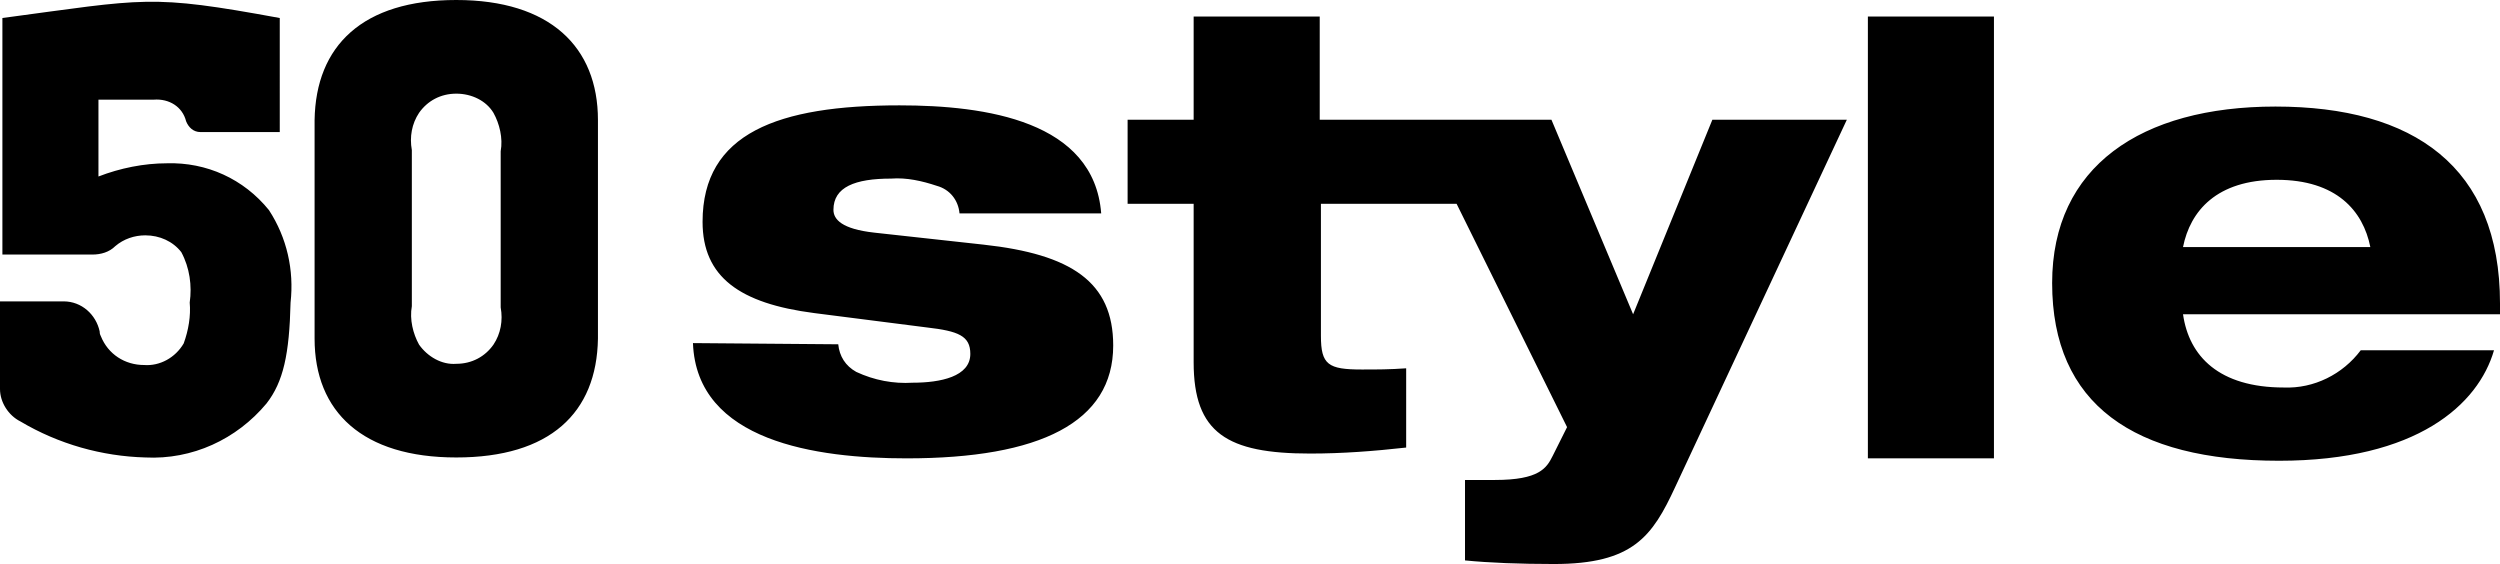 <svg id="50STYLE" width="500" height="112.804" viewBox="0 0 500 112.804" version="1.1" xml:space="preserve" xmlns:xlink="http://www.w3.org/1999/xlink" xmlns="http://www.w3.org/2000/svg" xmlns:svg="http://www.w3.org/2000/svg">
	<path id="50STYLE" style="fill:#000000;stroke:#000000;stroke-width:0" d="m 167.649,68.858 c 0.24,2.401 1.441,4.322 3.602,5.523 3.602,1.681 7.444,2.401 11.286,2.161 5.523,0 11.527,-1.201 11.527,-5.763 0,-3.602 -2.401,-4.563 -8.645,-5.283 L 162.847,62.615 C 147.958,60.694 140.514,55.411 140.514,44.364 c 0,-17.77 15.129,-23.293 39.383,-23.293 17.29,0 38.902,3.122 40.343,21.612 h -28.336 c -0.24,-2.642 -1.921,-4.803 -4.563,-5.523 -2.882,-0.961 -6.003,-1.681 -9.125,-1.441 -7.204,0 -11.527,1.681 -11.527,6.244 0,1.921 1.681,3.842 8.165,4.563 l 21.853,2.401 c 17.53,1.921 25.935,7.444 25.935,20.172 0,15.369 -14.648,22.573 -41.304,22.573 -18.01,0 -42.024,-3.362 -42.745,-23.053 z M 500,60.694 c 0,-27.376 -17.29,-39.383 -44.906,-39.383 -26.895,0 -44.666,12.007 -44.666,35.3 0,24.254 16.329,35.54 45.386,35.54 27.616,0 39.863,-11.286 42.985,-22.093 h -26.655 c -3.602,4.803 -9.365,7.684 -15.369,7.444 -12.967,0 -18.971,-6.244 -20.172,-14.648 H 500 Z M 436.604,49.407 c 1.441,-7.204 6.724,-13.448 18.731,-13.448 12.007,0 17.29,6.244 18.731,13.448 z M 373.576,3.3 h 25.214 V 91.671 H 373.576 Z M 342.47,23.953 326.621,62.855 310.291,23.953 H 263.945 V 3.301 H 238.73 V 23.953 h -13.208 v 16.81 h 13.208 v 31.698 c 0,14.168 6.724,18.25 23.293,18.25 6.484,0 12.727,-0.48 19.211,-1.201 V 73.661 c -3.362,0.24 -5.763,0.24 -8.885,0.24 -6.724,0 -8.165,-0.961 -8.165,-6.724 V 40.762 h 27.136 l 22.093,44.666 -2.882,5.763 c -1.201,2.401 -2.642,4.803 -11.527,4.803 h -6.003 v 16.089 c 4.803,0.48 11.046,0.72 17.77,0.72 15.849,0 19.691,-5.523 24.254,-15.369 L 369.365,23.953 Z M 53.311,80.686 C 47.307,87.89 38.422,91.973 29.057,91.492 20.412,91.252 11.767,88.851 4.082,84.288 1.681,83.088 0,80.446 0,77.805 V 60.275 h 12.727 c 3.602,0 6.484,2.642 7.204,6.003 0,0.24 0,0.48 0.24,0.961 1.441,3.602 4.803,5.763 8.645,5.763 3.122,0.24 6.244,-1.441 7.925,-4.322 0.961,-2.642 1.441,-5.523 1.201,-8.165 0.48,-3.362 0,-6.964 -1.681,-10.086 -1.681,-2.161 -4.322,-3.362 -7.204,-3.362 -2.161,0 -4.322,0.72 -6.003,2.161 -1.201,1.201 -2.882,1.681 -4.563,1.681 H 0.48 V 3.602 c 28.817,-3.842 29.297,-4.803 55.472,0 V 26.415 H 40.103 c -1.441,0 -2.401,-0.961 -2.882,-2.161 -0.72,-2.882 -3.362,-4.563 -6.484,-4.322 H 19.691 v 15.369 c 4.322,-1.681 9.125,-2.642 13.688,-2.642 7.925,-0.24 15.369,3.122 20.412,9.365 3.602,5.523 5.043,12.007 4.322,18.491 -0.24,10.326 -1.441,15.849 -4.803,20.172 M 119.589,67.719 c -0.24,14.889 -9.606,23.774 -28.336,23.774 -18.731,0 -28.336,-9.125 -28.336,-23.774 V 24.014 C 63.156,9.125 72.522,0 91.252,0 109.983,0 119.589,9.365 119.589,24.014 Z M 91.252,18.731 c -3.122,0 -5.763,1.441 -7.444,3.842 -1.441,2.161 -1.921,4.803 -1.441,7.444 v 31.218 c -0.48,2.642 0.24,5.523 1.441,7.684 1.681,2.401 4.563,4.082 7.444,3.842 3.122,0 5.763,-1.441 7.444,-3.842 1.441,-2.161 1.921,-4.803 1.441,-7.444 V 30.257 c 0.48,-2.642 -0.24,-5.523 -1.441,-7.684 -1.441,-2.401 -4.322,-3.842 -7.444,-3.842" />
</svg>
